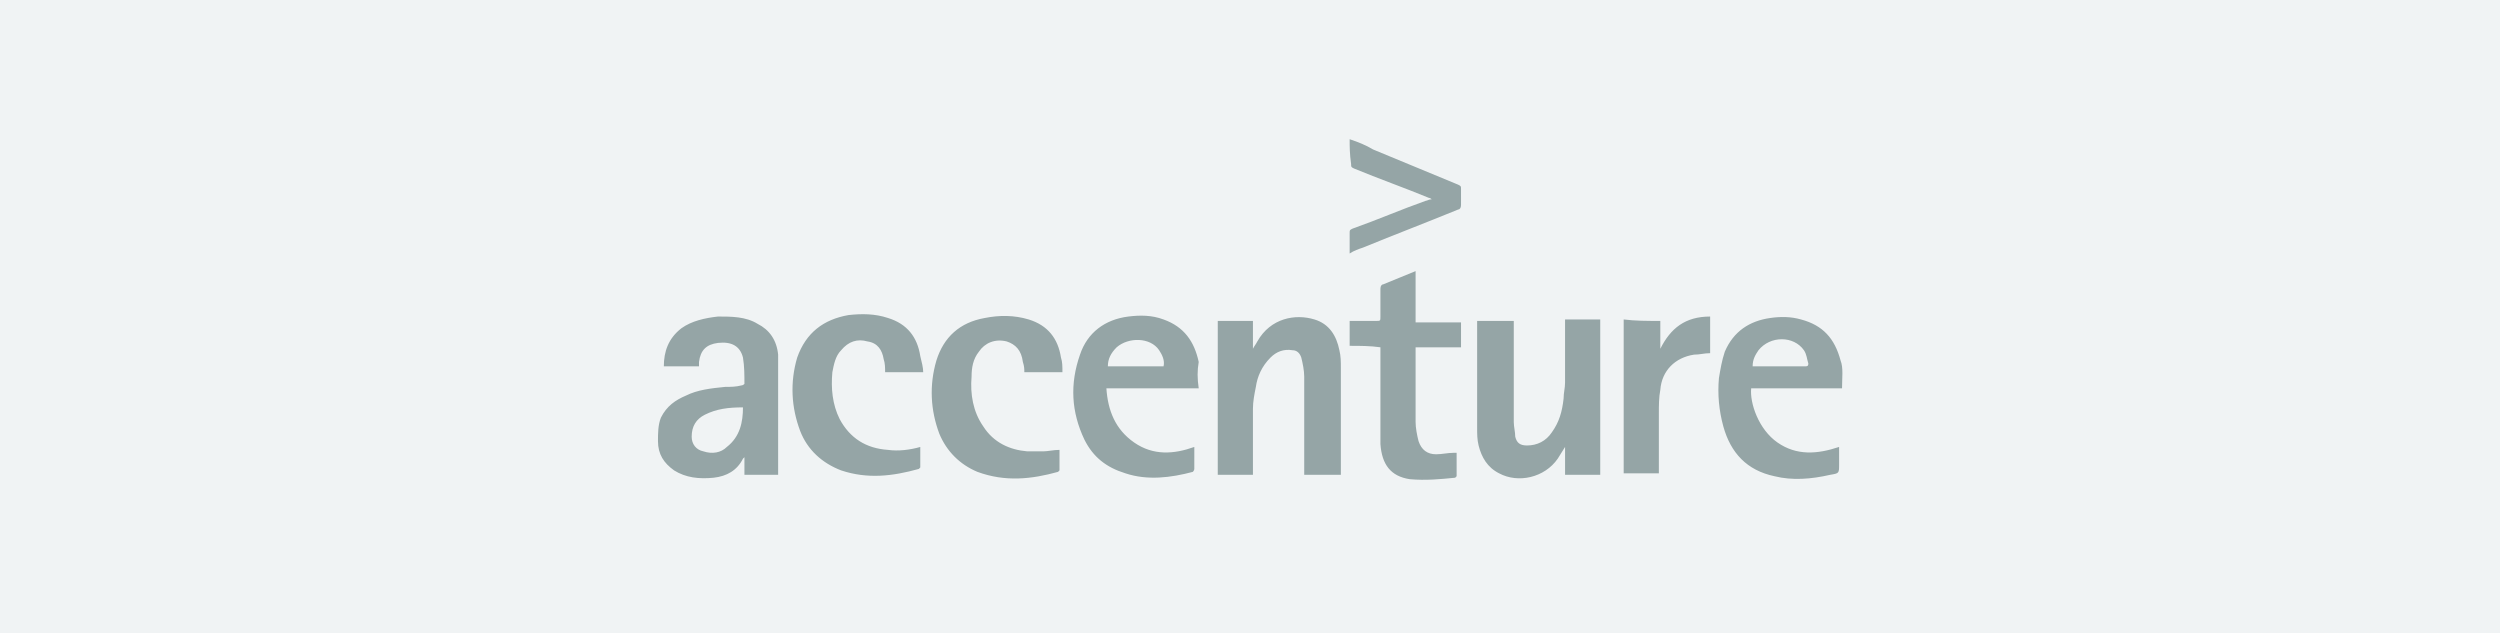 <svg xmlns="http://www.w3.org/2000/svg" viewBox="0 0 170.6 43.2"><path fill="#f0f3f4" d="M0 0h170.6v43.2H0z"/><path d="M109.2 32.4h-2.4v-1.9c-.2.3-.3.5-.5.8-.9 1.3-2.7 1.7-4 1-.8-.4-1.2-1.1-1.4-1.9-.1-.4-.1-.8-.1-1.2v-7.3h2.5v6.9c0 .3.1.7.1 1 .1.4.3.6.8.6.7 0 1.3-.3 1.7-.9.5-.7.7-1.4.8-2.3 0-.4.1-.7.1-1.1v-4.3h2.4v10.6zm-23.7 0h-2.4V21.9h2.4v1.9c.1-.2.2-.3.3-.5.9-1.6 2.6-1.9 3.9-1.5 1 .3 1.5 1.1 1.7 2.1.1.4.1.8.1 1.2v7.3H89v-6.7c0-.4-.1-.9-.2-1.3-.1-.3-.3-.5-.6-.5-.6-.1-1.1.1-1.5.5-.6.6-.9 1.3-1 2-.1.5-.2 1-.2 1.5v4.5zm-32.4 0h-2.3v-1.2l-.1.1c-.4.8-1.1 1.2-2 1.3-1 .1-1.9 0-2.7-.5-.7-.5-1.1-1.1-1.1-2 0-.5 0-1.1.2-1.6.4-.8 1-1.2 1.7-1.5.8-.4 1.7-.5 2.7-.6.4 0 .7 0 1.1-.1.1 0 .2-.1.2-.1 0-.6 0-1.2-.1-1.8-.2-.8-.8-1.1-1.7-1-.8.1-1.2.5-1.3 1.3v.3h-2.4c0-1 .3-1.9 1.2-2.6.7-.5 1.6-.7 2.5-.8.9 0 1.9 0 2.7.5.8.4 1.3 1.1 1.4 2.1v8.2zm-2.4-4.6s0-.1 0 0c-1 0-1.8.1-2.6.5-.6.3-.9.8-.9 1.5 0 .5.3.9.8 1 .6.2 1.2.1 1.6-.3.9-.7 1.1-1.7 1.1-2.7zm75-1.3h-6.2c-.1 1 .5 2.8 1.8 3.7 1.3.9 2.7.8 4.2.3v1.2c0 .6 0 .6-.6.7-1.3.3-2.6.4-3.8.1-1.9-.4-3-1.6-3.5-3.4-.3-1.1-.4-2.2-.3-3.3.1-.6.2-1.2.4-1.8.6-1.4 1.7-2.1 3.1-2.3.7-.1 1.4-.1 2.1.1 1.5.4 2.3 1.3 2.7 2.8.2.5.1 1.2.1 1.9zm-6.1-1.5h3.6c.2 0 .2-.1.2-.2-.1-.3-.1-.6-.3-.9-.7-1-2.3-1-3.1 0-.2.3-.4.6-.4 1.1zm-37.8 1.5h-6.3c.1 1.5.6 2.8 1.9 3.7 1.3.9 2.7.8 4.1.3V32c0 .1-.1.2-.1.2-1.5.4-3.1.6-4.6.1-1.3-.4-2.2-1.1-2.8-2.3-.9-1.9-1-3.8-.3-5.8.5-1.5 1.7-2.4 3.3-2.6.8-.1 1.6-.1 2.4.2 1.4.5 2.1 1.5 2.4 2.9-.1.6-.1 1.1 0 1.8zM75.6 25h3.8c.1-.4-.1-.8-.3-1.1-.6-.9-2.1-.9-2.9-.2-.4.4-.6.8-.6 1.3zm-12.6.4h-2.6c0-.3 0-.6-.1-.9-.1-.6-.4-1.1-1.1-1.2-.7-.2-1.3 0-1.8.6-.4.4-.5 1-.6 1.5-.1 1.1 0 2.2.5 3.2.7 1.3 1.8 2 3.3 2.1.7.1 1.5 0 2.2-.2v1.4l-.1.1c-1.8.5-3.5.7-5.3.1-1.3-.5-2.3-1.4-2.8-2.7-.6-1.6-.7-3.3-.2-5 .6-1.7 1.8-2.6 3.5-2.9.9-.1 1.8-.1 2.7.2 1.3.4 2 1.3 2.2 2.6.1.4.2.8.2 1.1zm9.3 5.3v1.4l-.1.1c-1.8.5-3.6.7-5.5 0-1.2-.5-2.1-1.4-2.6-2.6-.6-1.6-.7-3.3-.2-5 .5-1.6 1.6-2.6 3.3-2.9 1-.2 2-.2 3 .1 1.3.4 2 1.3 2.2 2.6.1.3.1.6.1 1h-2.6c0-.2 0-.4-.1-.7-.1-.8-.5-1.2-1.1-1.4-.8-.2-1.5.1-1.9.7-.4.5-.5 1.1-.5 1.7-.1 1.2.1 2.4.8 3.4.7 1.1 1.8 1.6 3 1.7h1.1c.3 0 .7-.1 1.1-.1zm19.8-7.1v-1.7h1.8c.3 0 .3 0 .3-.3v-1.9c0-.2.1-.3.2-.3.7-.3 1.5-.6 2.2-.9V22h3.1v1.7h-3.1v5.1c0 .4.1.9.2 1.3.2.6.6.9 1.2.9.4 0 .8-.1 1.2-.1h.2v1.6l-.1.1c-1 .1-2 .2-3.1.1-1.3-.2-1.9-1-2-2.4v-6.6c-.7-.1-1.4-.1-2.1-.1zm21.2-1.7v1.9c.7-1.4 1.7-2.2 3.4-2.2v2.5c-.4 0-.7.1-1.1.1-1.3.2-2.2 1.1-2.3 2.4-.1.5-.1 1.1-.1 1.6v4.1h-2.4V21.8c.8.1 1.6.1 2.5.1zM92.1 9.5c.6.2 1.1.4 1.6.7 1.9.8 3.9 1.6 5.8 2.4.2.1.2.1.2.3V14c0 .2-.1.3-.2.3-2.2.9-4.3 1.7-6.5 2.6-.3.1-.6.2-.9.4v-1.4c0-.2 0-.2.2-.3 1.7-.6 3.3-1.3 5-1.9.1 0 .2-.1.4-.1-.1-.1-.2-.1-.2-.1-1.7-.7-3.4-1.3-5.1-2-.2-.1-.2-.1-.2-.3-.1-.7-.1-1.2-.1-1.7z" fill="#95a5a6"/></svg>